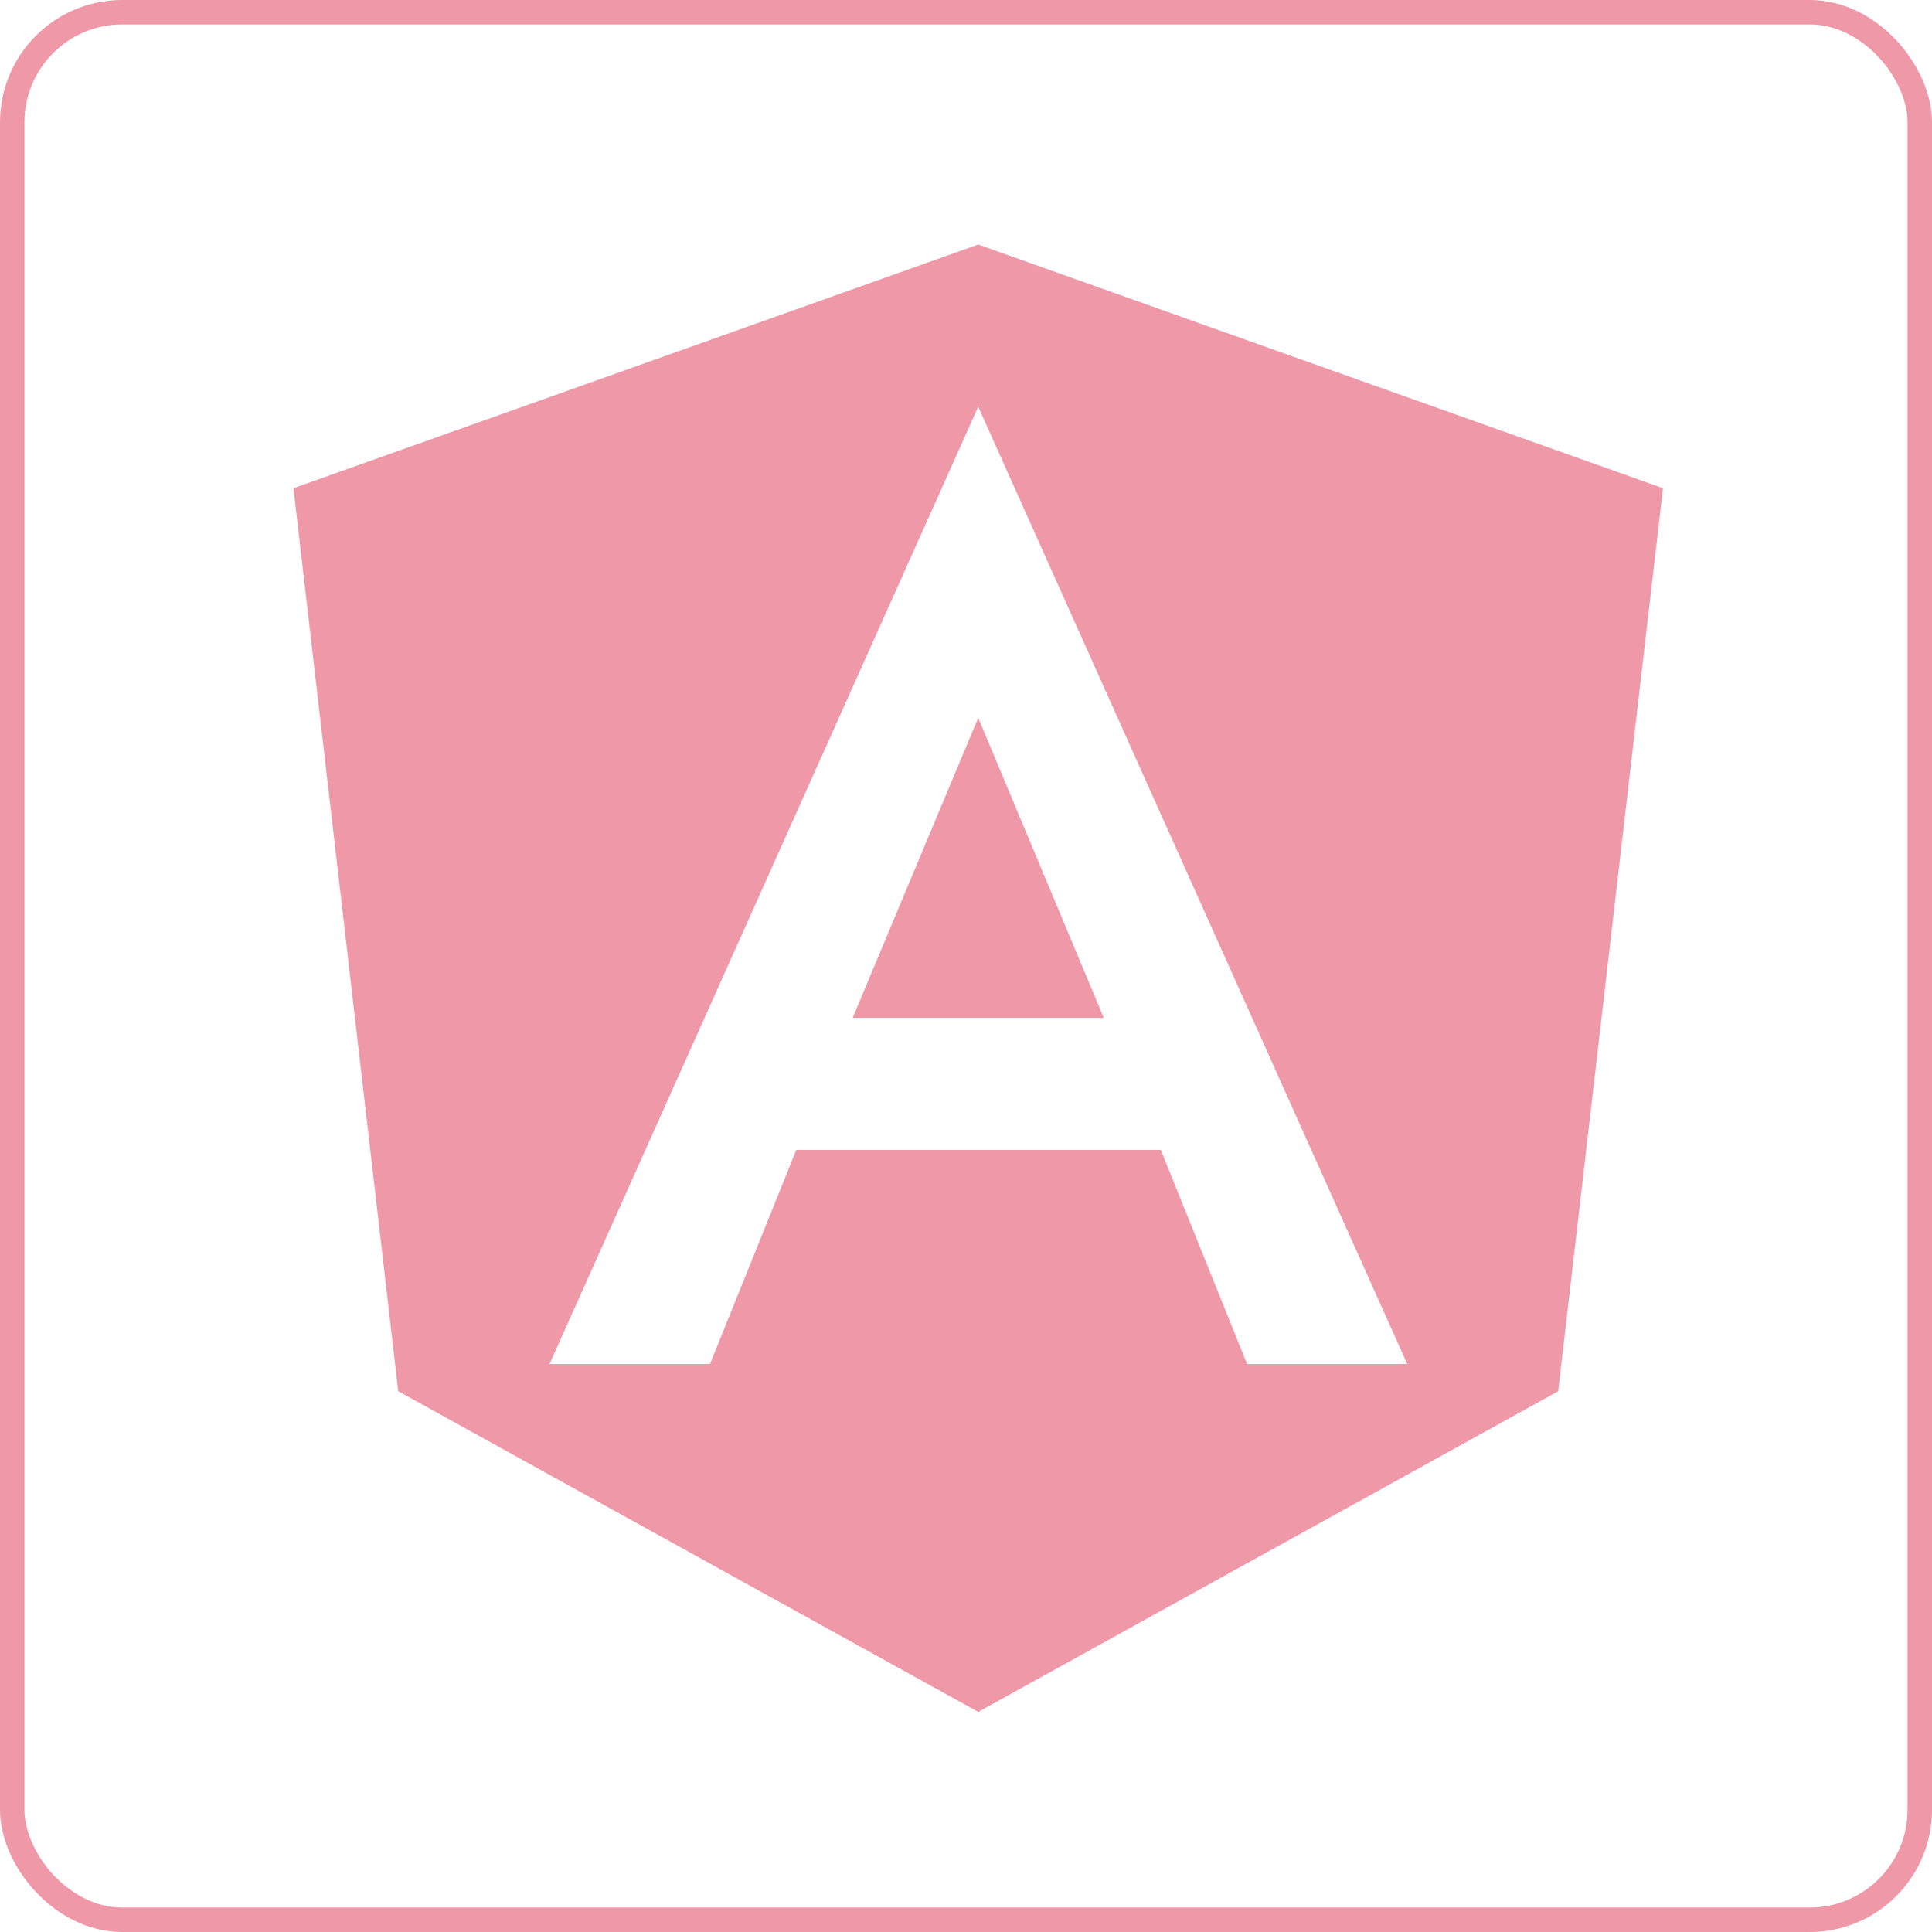 <svg width="79" height="79" viewBox="0 0 79 79" fill="none" xmlns="http://www.w3.org/2000/svg">
<rect x="0.5" y="0.5" width="78" height="78" rx="4.5" stroke="#EF98A7"/>
<path d="M34.866 41.62H45.134L40 29.353L34.866 41.62ZM40 10L12 19.964L16.285 56.888L40 70L63.715 56.888L68 19.964L40 10ZM57.544 55.777H50.995L47.465 47.018H32.562L29.032 55.777H22.47L40 16.63L57.544 55.777Z" fill="#EF98A7"/>
</svg>
